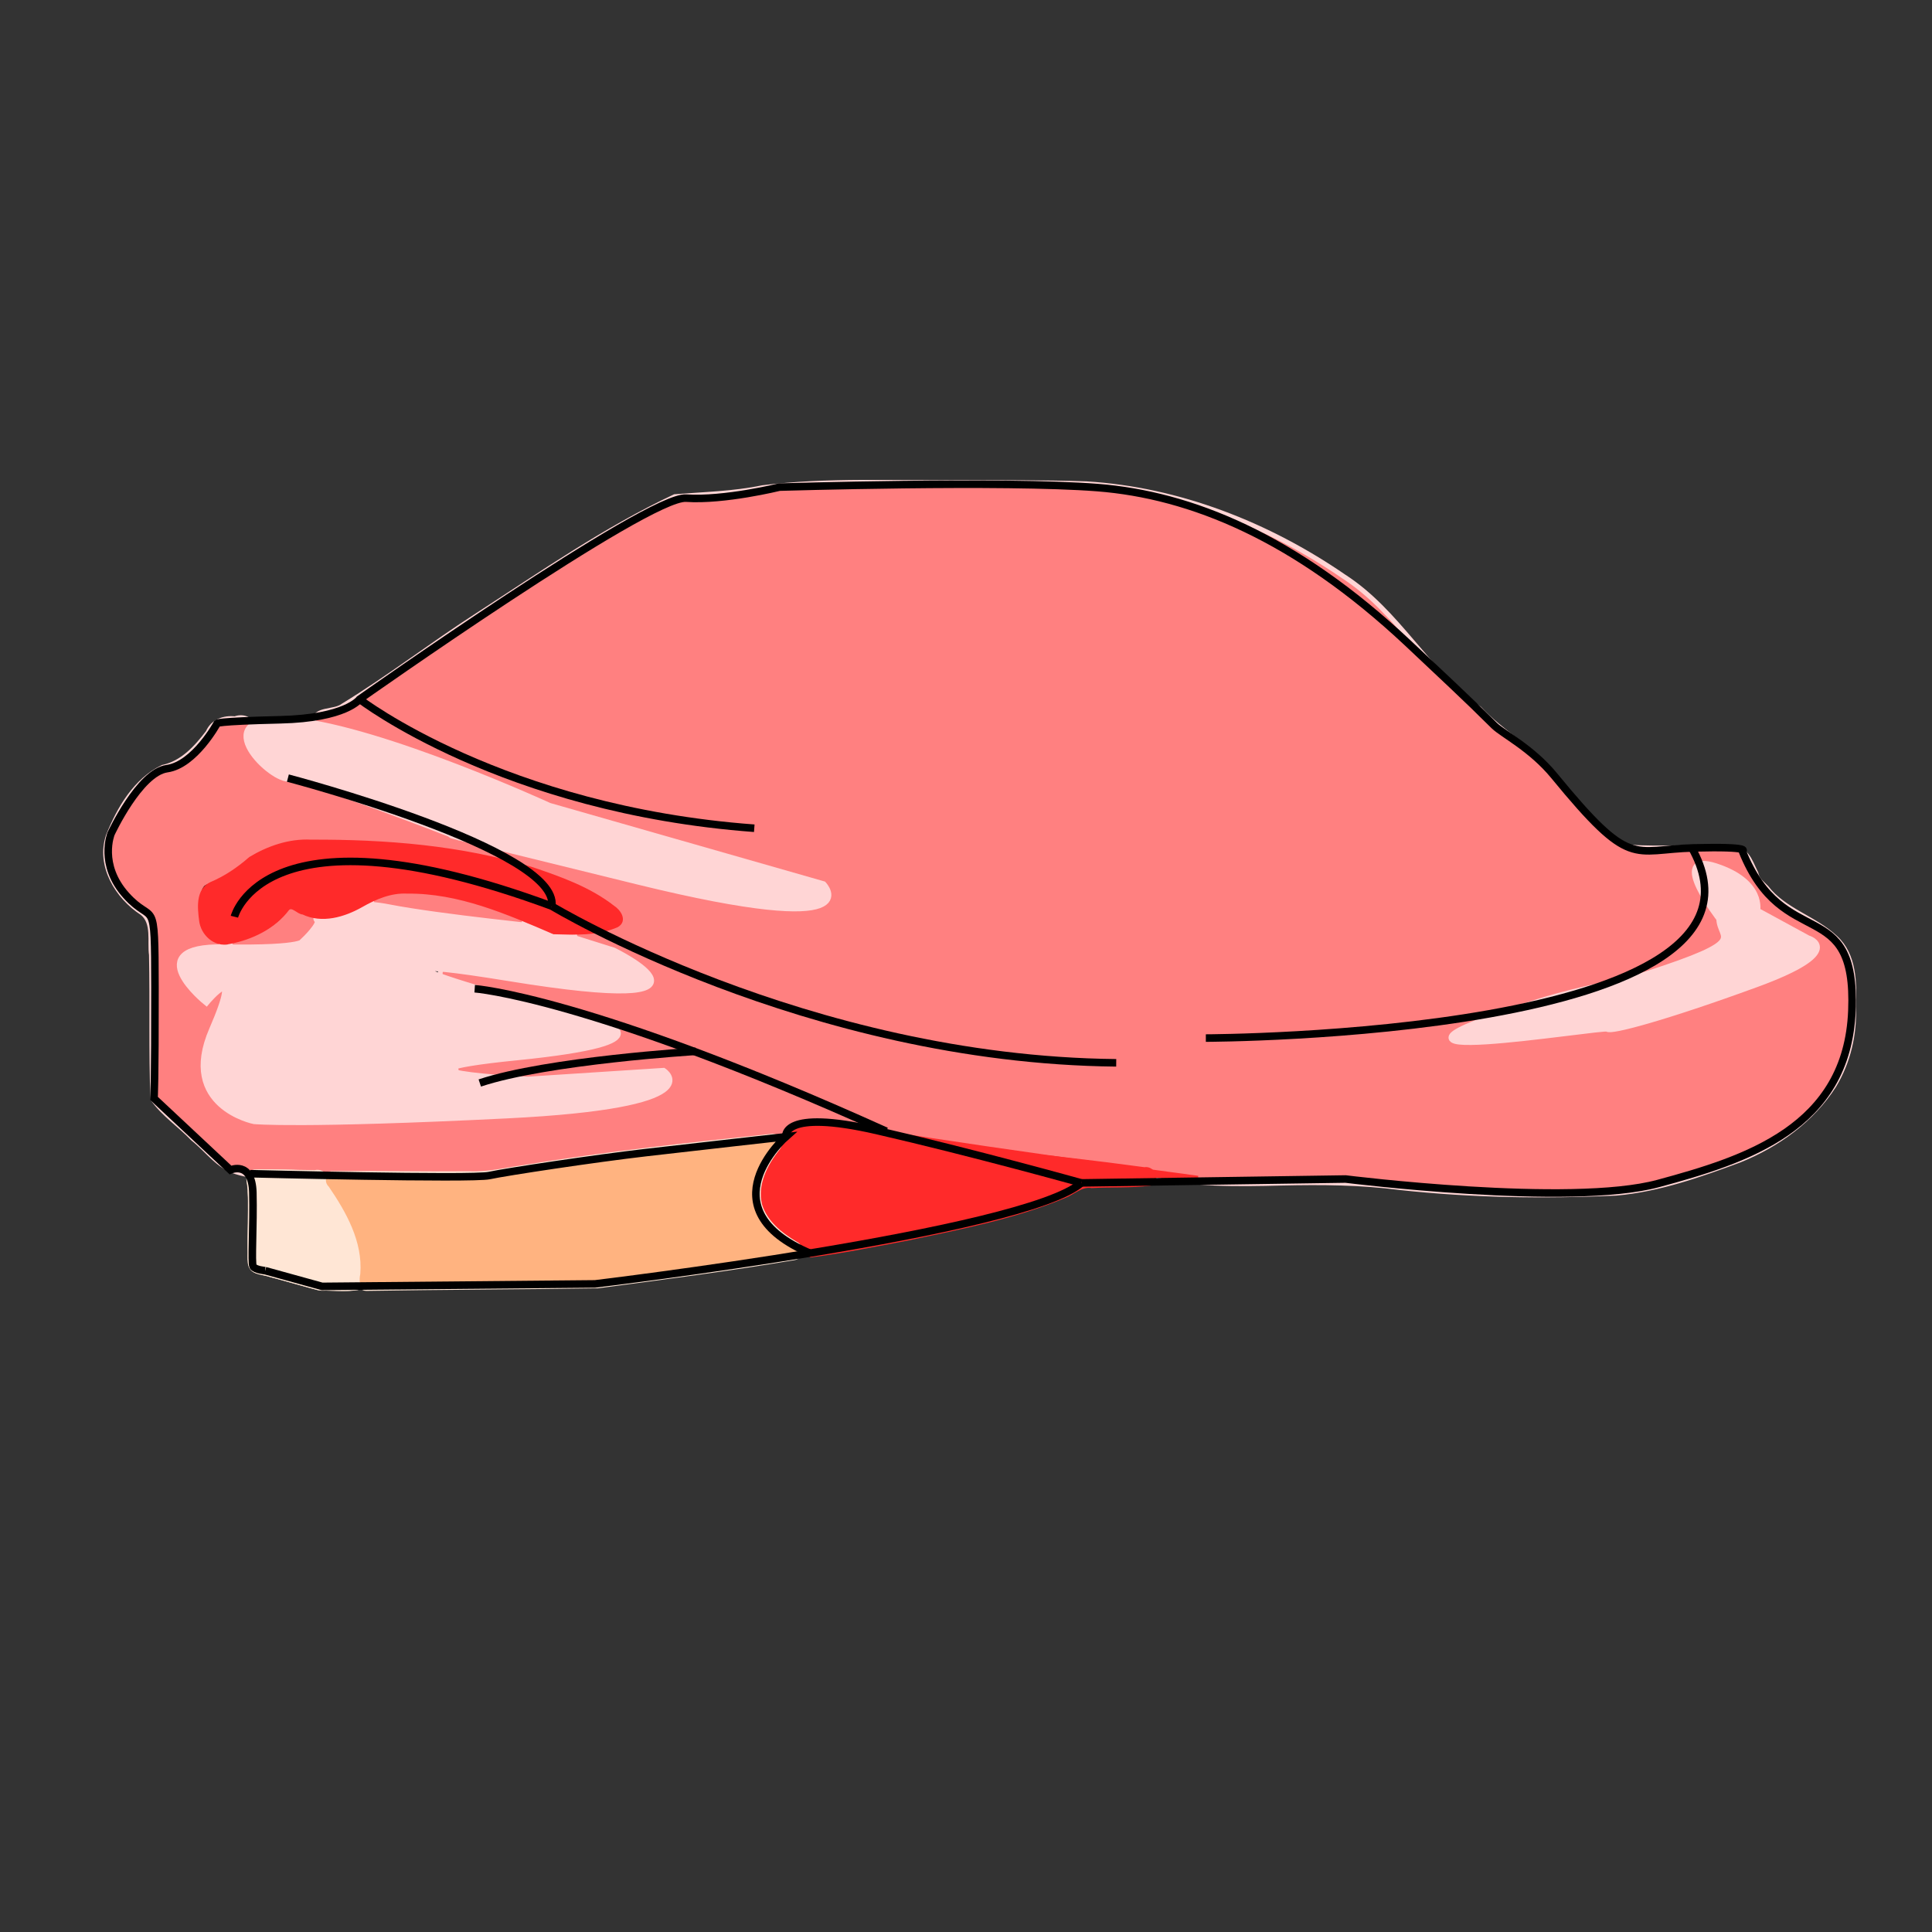 <?xml version="1.0" encoding="UTF-8" standalone="no"?>
<svg
   xmlns:dc="http://purl.org/dc/elements/1.1/"
   xmlns:cc="http://creativecommons.org/ns#"
   xmlns:rdf="http://www.w3.org/1999/02/22-rdf-syntax-ns#"
   xmlns:svg="http://www.w3.org/2000/svg"
   xmlns="http://www.w3.org/2000/svg"
   xmlns:sodipodi="http://sodipodi.sourceforge.net/DTD/sodipodi-0.dtd"
   xmlns:inkscape="http://www.inkscape.org/namespaces/inkscape"
   version="1.1"
   viewBox="0 0 256 256"
   id="svg90"
   sodipodi:docname="beret.svg"
   inkscape:version="1.0.1 (3bc2e813f5, 2020-09-07)">
  <rect x="0" y="0" width="256" height="256" fill="#333333" stroke="none"/>
  <defs
     id="defs94" />
  <sodipodi:namedview
     pagecolor="#ffffff"
     bordercolor="#666666"
     borderopacity="1"
     objecttolerance="10"
     gridtolerance="10"
     guidetolerance="10"
     inkscape:pageopacity="0"
     inkscape:pageshadow="2"
     inkscape:window-width="1920"
     inkscape:window-height="1017"
     id="namedview92"
     showgrid="false"
     inkscape:zoom="2.8710938"
     inkscape:cx="117.8977"
     inkscape:cy="67.410272"
     inkscape:window-x="-8"
     inkscape:window-y="-8"
     inkscape:window-maximized="1"
     inkscape:current-layer="svg90" />
  <style
     id="style2">svg { cursor: default; }</style>
  <style
     id="style6">svg { cursor: default; }</style>
  <style
     id="style8">svg { cursor: default; }</style>
  <style
     id="style10">svg { cursor: default; }</style>
  <style
     id="style12">svg { cursor: default; }</style>
  <style
     id="style14">svg { cursor: default; }</style>
  <style
     id="style16">svg { cursor: default; }</style>
  <style
     id="style18">svg { cursor: default; }</style>
  <style
     id="style20">svg { cursor: default;}</style>
  <style
     id="style22">svg { cursor: default; }</style>
  <style
     id="style24">svg { cursor: default; }</style>
  <style
     id="style26">svg { cursor: default;}</style>
  <g
     fill="#ff8080"
     stroke="#ffd5d5"
     stroke-width=".635"
     id="g34">
    <path
       d="m 127.16,63.921 c -8.7,0.111 -17.455,-0.376 -26.111,0.694 -3.885,0.809 -7.744,0.878 -11.637,1.19 -9.206,4.328 -17.592,10.167 -26.107,15.684 -6.037,3.886 -11.73,8.297 -17.856,12.037 -1.229,0.917 -3.561,0.274 -3.91,2.045 0.787,1.571 3.066,1.198 4.517,1.87 8.967,2.347 17.499,6.018 26.076,9.465 11.839,3.939 24.04,6.773 35.861,10.702 0.85,0.05 1.591,0.902 0.803,1.538 -2.663,1.24 -5.608,0.513 -8.362,0.292 -11.032,-1.627 -21.795,-4.726 -32.602,-7.291 -8.44,-1.824 -16.291,-5.497 -24.493,-8.089 -2.756,-1.187 -6.182,-1.061 -8.341,-3.409 -1.068,-1.059 -2.093,-2.41 -1.585,-4.008 0.215,-1.343 -1.237,-1.818 -2.275,-1.403 -1.456,-0.161 -2.949,0.363 -3.565,1.796 -1.549,2.035 -3.396,4.087 -6.01,4.637 -3.604,1.736 -5.77,5.486 -7.208,9.063 -1.334,3.984 1.203,8.104 4.498,10.244 1.617,1.303 0.952,3.775 1.21,5.554 0.134,6.361 -0.056,12.767 0.192,19.099 1.415,2.003 3.614,3.472 5.336,5.266 1.855,1.457 3.344,3.688 5.686,4.373 1.534,0.477 3.136,0.682 4.77,0.657 9.16,0.237 18.335,0.411 27.492,0.439 11.96,-2.088 23.994,-3.466 36.049,-4.867 1.674,-0.42 3.788,-0.064 5.128,-1.289 1.842,-1.473 4.442,-0.653 6.559,-0.51 13.55,2.347 27.207,4.172 40.821,5.994 5.832,1.294 11.817,1.232 17.753,1.075 5.229,-0.118 10.461,-0.083 15.655,0.598 9.503,1.033 19.085,1.183 28.628,0.742 5.659,-0.497 11.091,-2.417 16.381,-4.385 4.963,-2.001 9.57,-5.311 12.483,-9.852 1.913,-3.161 2.77,-6.837 2.604,-10.517 0.117,-3.15 0.128,-6.783 -2.397,-9.092 -2.785,-2.617 -6.771,-3.578 -9.15,-6.646 -0.653,-0.693 -1.184,-0.986 -1.383,-1.911 -0.894,-1.804 -1.239,-3.464 -3.748,-3.275 -4.154,-0.332 -8.909,0.133 -13.025,-0.194 -4.143,-1.919 -7.569,-6.548 -10.359,-9.994 -2.718,-3.132 -6.667,-5.258 -9.504,-8.342 -7.012,-4.959 -10.732,-12.835 -17.972,-17.506 -10.051,-6.904 -21.869,-11.557 -34.1,-12.293 -5.597,-0.185 -11.199,-0.142 -16.798,-0.182 z m -85.069,48.27 c 11.678,0.157 23.587,1.03 34.37,5.964 1.771,0.989 3.958,1.765 5.103,3.508 -0.075,0.735 -1.321,0.59 -1.851,0.887 -1.149,0.573 -3.124,-0.283 -3.585,1.29 0.166,1.677 2.376,1.468 3.523,2.13 2.101,0.921 4.503,1.793 5.936,3.654 0.379,1.125 -1.521,0.88 -2.1,1.044 -8.066,0.086 -15.9,-1.897 -23.893,-2.625 -1.967,-0.138 -1.445,2.381 0.218,2.373 6.831,2.274 13.907,3.75 20.722,6.056 0.565,0.092 1.05,0.606 0.259,0.826 -4.089,1.588 -8.537,1.687 -12.902,2.345 -2.32,0.411 -4.801,0.291 -7.017,1.111 -1.157,0.912 0.111,2.33 1.282,2.156 8.46,1.278 16.998,-0.094 25.464,-0.451 0.936,0.301 0.188,1.717 -0.563,1.811 -4.598,1.968 -9.747,2.159 -14.725,2.653 -12.83,0.854 -25.684,1.28 -38.537,1.035 -3.683,-0.535 -7.066,-4.163 -6.14,-8.038 0.559,-2.831 1.984,-5.386 2.588,-8.19 -0.187,-1.479 -1.978,-1.077 -2.526,-0.075 -0.674,1.048 -1.361,-0.836 -1.952,-1.262 -0.647,-0.925 -2.214,-2.495 -0.819,-3.485 1.238,-1.213 3.809,-0.054 4.385,-1.896 -0.427,-1.2 -2.076,-1.742 -1.998,-3.248 -0.144,-1.522 -0.422,-3.705 1.417,-4.318 3.55,-1.846 6.6,-5.018 10.825,-5.212 0.837,-0.051 1.676,-0.044 2.514,-0.044 z m 183.85,2.946 c 2.157,0.124 3.894,1.52 5.75,2.427 0.196,1.906 1.057,3.948 2.978,4.701 1.812,1.115 3.877,1.813 5.506,3.147 -0.237,1.395 -2.052,1.881 -3.111,2.564 -6.452,2.9 -13.215,5.102 -19.999,7.009 -4.529,1.187 -9.427,1.168 -14.08,1.887 -3.268,0.26 -6.53,0.894 -9.812,0.53 5.091,-2.743 10.658,-3.998 16.155,-5.559 6.142,-1.593 12.503,-2.866 18.151,-5.861 1.753,-0.794 1.455,-2.999 0.626,-4.366 -0.898,-2.115 -2.93,-3.922 -2.944,-6.317 0.136,-0.247 0.561,-0.133 0.78,-0.163 z"
       id="path28"
       sodipodi:nodetypes="cccccccccccccccccccccccccccccccccccccccccccccccccccccccccccccccccccccccccccccccccccccccccsc" />
    <path
       d="m37.769 119.92c-1.729 2.227-4.399 3.28-6.861 4.383-1.296 1.208 0.712 2.23 1.878 1.815 2.425-0.196 4.964-0.057 7.308-0.634 1.023-1.056 3.081-2.681 2.104-4.372-0.9-0.782-2.284-0.659-3.262-1.406-0.444-0.037-0.813-0.133-1.167 0.214z"
       id="path30" />
    <path
       d="m53.558 117.58c-1.49 0.124-3.762 1.6e-4 -4.35 1.697 0.123 1.758 2.41 1.315 3.618 1.716 5.238 0.766 10.487 1.64 15.765 2.02 1.568-0.312 0.817-2.338-0.496-2.389-4.681-1.659-9.502-3.241-14.537-3.043z"
       id="path32" />
  </g>
  <g
     fill="#ffd5d5"
     stroke="#ffd5d5"
     stroke-width="1px"
     id="g42">
    <path
       d="m60.479 110.72s-19.528-7.625-22.243-7.64c-2.715-0.015-11.188-8.713 0.674-7.509 11.863 1.204 33.839 11.305 33.839 11.305l36.3 10.381s6.722 7.1-24.423-0.528c-31.145-7.628-24.147-6.01-24.147-6.01z"
       id="path36" />
    <path
       d="m73.382 123.57 7.907 2.486s17.503 8.56-13.783 3.457c-31.286-5.103 11.457 5.874 11.457 5.874s10.972 2.462-10.507 4.612c-21.478 2.15 1.497 3.165 1.497 3.165l17.937-1.16s6.668 4.331-20.741 5.69c-27.409 1.359-33.466 0.756-33.466 0.756s-9.838-1.95-5.488-11.964-0.862-3.793-0.862-3.793-8.987-7.249 2.25-7.058c11.237 0.19 10.675-0.886 10.675-0.886s2.539-2.385 1.847-2.894c-0.692-0.509 2.794-2.825 9.416-1.525 6.622 1.3 21.689 2.795 21.689 2.795"
       id="path38" />
    <path
       d="m227.92 121.71s-6.894-8.878-0.592-6.822c6.302 2.056 5.396 5.839 5.396 5.839l6.798 3.701s5.232 1.482-6.852 5.896c-12.084 4.414-19.293 6.33-19.669 5.886-0.376-0.444-39.368 6.026-9.009-3.398 5.957-1.849 10.628-2.463 14.08-3.573 14.14-4.55 9.869-4.751 9.848-7.528z"
       id="path40" />
  </g>
  <path
     d="m39.079 111.95s-4.917 1.043-6.354 2.642c-1.438 1.599-4.391 2.832-5.196 3.095-0.805 0.263-2.103 8.649 4.249 6.453 6.352-2.196 5.202-4.077 6.543-4.338 1.341-0.26 3.283 3.679 10.63-0.832 7.347-4.512 24.262 4.157 24.262 4.157s17.494 1.082 2.532-5.611c-14.962-6.693-36.665-5.567-36.665-5.567z"
     fill="none"
     stroke="#000"
     stroke-width="1px"
     id="path44" />
  <g
     fill="#ff2a2a"
     stroke="#ff2a2a"
     id="g52">
    <path
       d="m104.13 150.62s-0.046-2.905 8.341-1.152c8.387 1.753 46.239 6.83 46.239 6.83"
       stroke-width="1px"
       id="path46" />
    <path
       d="m105.7 150.01c-1.164-0.099-2.385 0.339-2.945 1.424-2.181 2.472-3.933 6.106-2.404 9.352 1.378 2.775 4.171 4.675 7.056 5.609 4.348-0.558 8.681-1.448 12.998-2.264 6.949-1.472 14.002-2.833 20.587-5.571 1.248-0.468 2.274-1.603 3.688-1.357 2.564-0.158 5.185 0.011 7.714-0.316 1.242-0.447 0.435-2.23-0.75-2.001-12.932-1.764-25.937-2.927-38.912-4.326-2.34-0.219-4.68-0.508-7.032-0.55z"
       stroke-width=".449"
       id="path48" />
    <path
       d="m41.199 111.48c-2.831-0.144-5.638 0.816-8.035 2.265-1.564 1.37-3.288 2.541-5.21 3.35-1.812 0.873-1.56 3.189-1.349 4.846 0.189 1.782 1.883 3.38 3.731 2.933 2.981-0.56 5.937-1.97 7.792-4.437 0.613-0.614 1.363 0.502 2.017 0.516 2.525 1.211 5.418 0.356 7.722-0.946 1.863-1.065 3.907-1.933 6.099-1.823 6.849-0.07 13.245 2.729 19.417 5.385 2.778 0.078 5.742 0.224 8.354-0.906 1.202-0.671 0.29-1.984-0.558-2.5-3.12-2.433-6.934-3.777-10.643-5.036-9.477-2.913-19.468-3.679-29.336-3.646z"
       stroke-width=".449"
       id="path50" />
  </g>
  <g
     stroke="#ffe6d5"
     id="g64">
    <path
       d="m42.607 155.76s6.901 7.742 5.095 14.424"
       fill="none"
       stroke-width="1px"
       id="path54" />
    <g
       stroke-width=".317"
       id="g62">
      <path
         d="m35.059 155.11c-0.87-0.06-2.24-6e-3 -2.255 1.173 0.471 3.081 0.154 6.223 0.149 9.328 0.035 0.993-0.276 2.49 0.93 2.919 2.782 0.776 5.522 1.471 8.306 2.287 1.717 0.036 3.466 0.182 5.175-0.033 1.19-0.326 0.994-1.788 1.102-2.744-0.033-3.921-1.865-7.597-4.064-10.749-0.669-0.764-1.127-2.065-2.34-1.989-2.33-0.145-4.668-0.16-7.002-0.192z"
         fill="#ffe6d5"
         id="path56" />
      <path
         d="m33.269 155.24c-0.931 0.666-0.138 1.759-0.285 2.655 0.113 3.261-0.159 6.537 0.101 9.79 0.37 1.203 1.885 1.023 2.845 1.404 2.226 0.549 4.411 1.315 6.66 1.778 1.639-0.063 3.319 0.209 4.935-0.119 1.052-0.432 0.812-1.774 0.944-2.687 0.013-4.149-2.073-7.978-4.438-11.258-0.559-0.79-1.168-1.852-2.311-1.597-2.67-0.016-5.353-0.144-8.015-0.09-0.145 0.041-0.291 0.082-0.437 0.123z"
         fill="none"
         id="path58" />
      <path
         d="m102.35 150.39c-11.028 1.167-22.062 2.354-33.01 4.151-2.38 0.332-4.739 0.946-7.159 0.813-6.093 0.059-12.199-0.074-18.283-0.012-0.992 0.097-1.123 1.388-0.465 1.984 2.3 3.365 4.5 7.259 4.148 11.478-0.187 0.816-0.132 2.042 0.954 2.088 10.217-0.172 20.463-0.187 30.689-0.343 8.703-1.151 17.414-2.281 26.071-3.74 1.072-0.188 1.135-1.741 0.178-2.145-1.974-1.169-3.962-2.757-4.652-5.033-0.656-2.675 0.698-5.33 2.333-7.367 0.65-0.735 0.236-1.883-0.804-1.874z"
         fill="#ffb380"
         id="path60" />
    </g>
  </g>
  <g
     fill="none"
     stroke="#000"
     stroke-width="1px"
     id="g88">
    <path
       d="m35.137 168.37 7.536 2.082 36.163-0.329s56.915-6.818 64.452-13.382"
       id="path66" />
    <path
       d="m143.29 156.74 35.004-0.514s29.801 3.742 41.426 0.594c11.625-3.148 25.042-7.357 25.667-22.89 0.624-15.532-9.064-7.552-14.522-21.155 0 0 1.485-0.622-6.43-0.423-8.209 0.206-8.261 2.925-18.507-9.576-2.967-3.62-6.766-5.512-7.907-6.613-2.772-2.675-0.806-0.933-11.439-10.923-15.009-14.102-28.842-19.669-41.158-20.632-12.316-0.963-42.143-0.062-42.143-0.062s-7.316 1.804-12.365 1.46c-5.049-0.344-43.274 26.649-43.274 26.649s-1.782 2.515-10.496 2.718c-8.714 0.203-8.375 0.49-8.375 0.49s-2.978 5.474-6.641 5.989c-3.664 0.515-7.415 8.618-7.415 8.618s-1.675 4.098 2.007 8.181c3.682 4.084 3.797-0.425 3.814 12.209 0.017 12.634-0.129 14.687-0.129 14.687l10.125 9.478s2.865-1.278 2.974 3.008c0.109 4.286-0.232 9.329 0.033 9.777 0.265 0.448 1.601 0.56 1.601 0.56"
       id="path68" />
    <path
       d="m33.138 155.52s29.417 0.736 31.693 0.244c2.276-0.492 13.966-2.256 20.726-3.038 6.76-0.782 18.574-2.104 18.574-2.104s-10.851 9.535 3.321 15.487"
       id="path70" />
    <path
       d="m104.13 150.62s-0.697-3.75 12.054-0.82c12.751 2.93 27.104 6.941 27.104 6.941"
       id="path72" />
    <path
       d="m31.06 121.47s3.877-15.509 42.056-1.401"
       id="path74" />
    <path
       d="m159.78 137.55s78.742-0.139 64.332-25.311"
       id="path76" />
    <path
       d="m47.64 92.653s18.983 14.629 52.305 17.093"
       id="path78" />
    <path
       d="m73.116 120.07s33.719 20.346 74.789 20.76"
       id="path80" />
    <path
       d="m92.199 139.31s-19.705 1.213-28.624 4.193"
       id="path82" />
    <path
       d="m38.147 103.1s36.06 9.463 34.969 16.971"
       id="path84" />
    <path
       d="m62.899 131.01s15.083 1.068 54.536 18.883"
       id="path86" />
  </g>
</svg>
